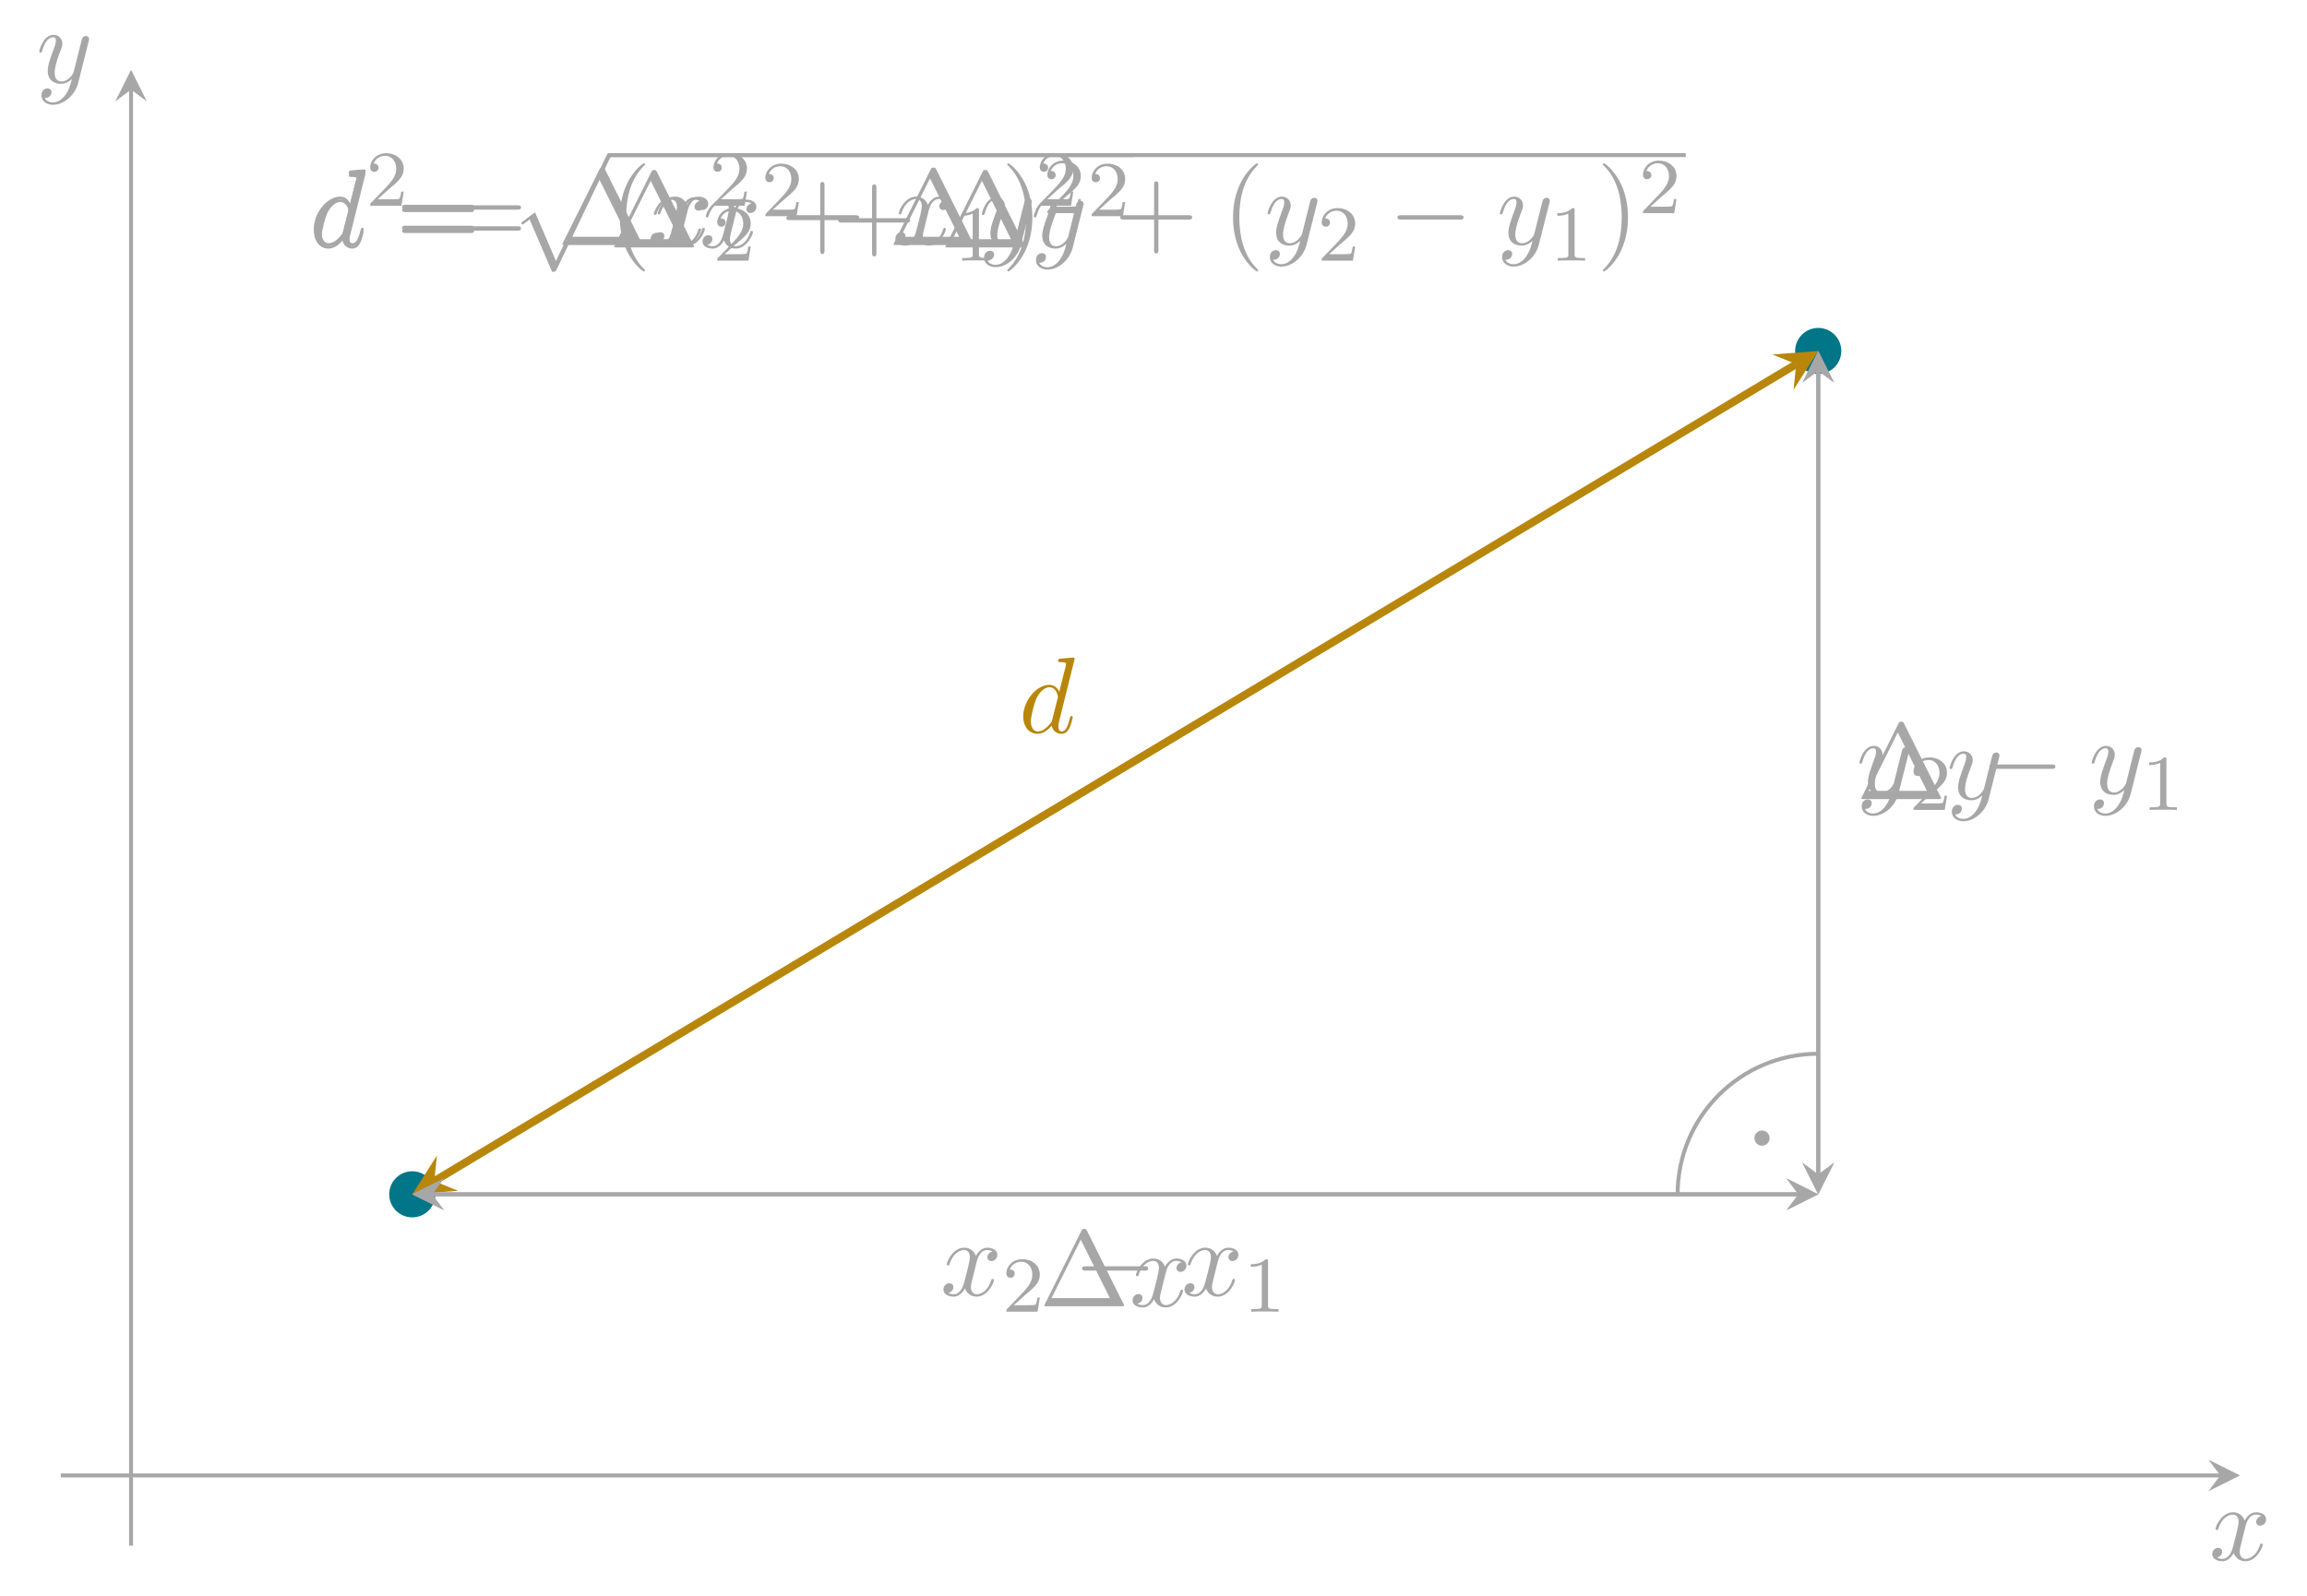 <?xml version='1.0' encoding='UTF-8'?>
<!-- This file was generated by dvisvgm 2.13.4 -->
<svg version='1.1' xmlns='http://www.w3.org/2000/svg' xmlns:xlink='http://www.w3.org/1999/xlink' width='232.563pt' height='160.945pt' viewBox='0 -160.945 232.563 160.945'>
<g id='page1'>
<g transform='matrix(1 0 0 -1 0 0)'>
<path d='M6.125 12.168H223.82' stroke='#a8a7a7' fill='none' stroke-width='.399'/>
<path d='M225.813 12.168L222.625 13.762L223.821 12.168L222.625 10.574' fill='#a8a7a7'/>
<path d='M226.334 6.929C226.4 7.213 226.65 8.216 227.414 8.216C227.469 8.216 227.73 8.216 227.959 8.074C227.654 8.02 227.436 7.747 227.436 7.485C227.436 7.311 227.556 7.104 227.85 7.104C228.09 7.104 228.439 7.3 228.439 7.736C228.439 8.304 227.795 8.456 227.425 8.456C226.792 8.456 226.411 7.878 226.28 7.627C226.007 8.347 225.418 8.456 225.102 8.456C223.968 8.456 223.346 7.049 223.346 6.777C223.346 6.668 223.455 6.668 223.477 6.668C223.564 6.668 223.597 6.689 223.619 6.788C223.99 7.944 224.709 8.216 225.08 8.216C225.287 8.216 225.669 8.118 225.669 7.485C225.669 7.148 225.484 6.417 225.08 4.89C224.906 4.214 224.524 3.756 224.044 3.756C223.979 3.756 223.728 3.756 223.499 3.898C223.772 3.952 224.011 4.181 224.011 4.487C224.011 4.781 223.772 4.868 223.608 4.868C223.281 4.868 223.008 4.585 223.008 4.236C223.008 3.734 223.554 3.516 224.033 3.516C224.753 3.516 225.146 4.279 225.178 4.345C225.309 3.941 225.702 3.516 226.356 3.516C227.479 3.516 228.101 4.923 228.101 5.195C228.101 5.304 228.003 5.304 227.97 5.304C227.872 5.304 227.85 5.261 227.828 5.184C227.469 4.018 226.727 3.756 226.378 3.756C225.953 3.756 225.778 4.105 225.778 4.476C225.778 4.716 225.844 4.955 225.964 5.435L226.334 6.929Z' fill='#a8a7a7'/>
<path d='M13.211 5.082V151.91' stroke='#a8a7a7' fill='none' stroke-width='.399' stroke-miterlimit='10'/>
<path d='M13.211 153.903L11.617 150.715L13.211 151.911L14.805 150.715' fill='#a8a7a7'/>
<path d='M8.936 156.768C8.979 156.921 8.979 156.942 8.979 157.019C8.979 157.215 8.827 157.313 8.663 157.313C8.554 157.313 8.38 157.248 8.282 157.084C8.26 157.03 8.173 156.691 8.129 156.495C8.053 156.212 7.976 155.917 7.911 155.623L7.42 153.66C7.376 153.496 6.908 152.733 6.188 152.733C5.632 152.733 5.512 153.213 5.512 153.616C5.512 154.118 5.697 154.794 6.068 155.754C6.242 156.201 6.286 156.321 6.286 156.539C6.286 157.03 5.937 157.433 5.392 157.433C4.356 157.433 3.952 155.852 3.952 155.754C3.952 155.645 4.061 155.645 4.083 155.645C4.192 155.645 4.203 155.666 4.258 155.841C4.552 156.866 4.988 157.193 5.359 157.193C5.446 157.193 5.632 157.193 5.632 156.844C5.632 156.571 5.523 156.288 5.446 156.081C5.01 154.925 4.814 154.303 4.814 153.791C4.814 152.82 5.501 152.493 6.144 152.493C6.569 152.493 6.94 152.678 7.246 152.984C7.104 152.417 6.973 151.882 6.537 151.304C6.253 150.934 5.839 150.617 5.337 150.617C5.184 150.617 4.694 150.65 4.509 151.076C4.683 151.076 4.825 151.076 4.977 151.206C5.086 151.304 5.195 151.446 5.195 151.653C5.195 151.991 4.901 152.035 4.792 152.035C4.541 152.035 4.181 151.861 4.181 151.326C4.181 150.781 4.661 150.377 5.337 150.377C6.46 150.377 7.584 151.37 7.889 152.602L8.936 156.768Z' fill='#a8a7a7'/>
<path d='M43.684 40.516C43.684 41.688 42.73 42.641 41.559 42.641C40.383 42.641 39.434 41.688 39.434 40.516C39.434 39.34 40.383 38.391 41.559 38.391C42.73 38.391 43.684 39.34 43.684 40.516Z' fill='#007688'/>
<path d='M43.684 40.516C43.684 41.688 42.73 42.641 41.559 42.641C40.383 42.641 39.434 41.688 39.434 40.516C39.434 39.34 40.383 38.391 41.559 38.391C42.73 38.391 43.684 39.34 43.684 40.516Z' stroke='#007688' fill='none' stroke-width='.399' stroke-miterlimit='10'/>
<path d='M185.418 125.555C185.418 126.73 184.465 127.68 183.293 127.68C182.117 127.68 181.164 126.73 181.164 125.555C181.164 124.383 182.117 123.43 183.293 123.43C184.465 123.43 185.418 124.383 185.418 125.555Z' fill='#007688'/>
<path d='M185.418 125.555C185.418 126.73 184.465 127.68 183.293 127.68C182.117 127.68 181.164 126.73 181.164 125.555C181.164 124.383 182.117 123.43 183.293 123.43C184.465 123.43 185.418 124.383 185.418 125.555Z' stroke='#007688' fill='none' stroke-width='.399' stroke-miterlimit='10'/>
<path d='M43.777 41.848L181.07 124.223' stroke='darkgoldenrod' fill='none' stroke-width='.797' stroke-miterlimit='10'/>
<path d='M41.559 40.516L46.176 40.871L43.777 41.848L44.047 44.426' fill='darkgoldenrod'/>
<path d='M183.293 125.555L178.672 125.2L181.071 124.223L180.805 121.645' fill='darkgoldenrod'/>
<path d='M108.338 94.517C108.338 94.528 108.338 94.637 108.196 94.637C108.033 94.637 106.997 94.539 106.811 94.517C106.724 94.506 106.659 94.452 106.659 94.31C106.659 94.179 106.757 94.179 106.92 94.179C107.444 94.179 107.466 94.103 107.466 93.994L107.433 93.776L106.778 91.191C106.582 91.595 106.266 91.889 105.775 91.889C104.499 91.889 103.147 90.286 103.147 88.694C103.147 87.669 103.747 86.949 104.598 86.949C104.816 86.949 105.361 86.993 106.015 87.767C106.103 87.309 106.484 86.949 107.008 86.949C107.389 86.949 107.64 87.2 107.814 87.549C108 87.942 108.142 88.607 108.142 88.628C108.142 88.737 108.043 88.737 108.011 88.737C107.902 88.737 107.891 88.694 107.858 88.541C107.673 87.832 107.477 87.189 107.029 87.189C106.735 87.189 106.702 87.472 106.702 87.691C106.702 87.952 106.724 88.029 106.768 88.214L108.338 94.517ZM106.07 88.367C106.015 88.171 106.015 88.149 105.852 87.963C105.372 87.363 104.925 87.189 104.619 87.189C104.074 87.189 103.921 87.789 103.921 88.214C103.921 88.759 104.27 90.101 104.521 90.602C104.859 91.246 105.35 91.649 105.786 91.649C106.495 91.649 106.648 90.755 106.648 90.69C106.648 90.624 106.626 90.559 106.615 90.504L106.07 88.367Z' fill='darkgoldenrod'/>
<path d='M43.551 40.516H181.301' stroke='#a8a7a7' fill='none' stroke-width='.399' stroke-miterlimit='10'/>
<path d='M41.559 40.516L44.746 38.922L43.551 40.516L44.746 42.109' fill='#a8a7a7'/>
<path d='M183.293 40.516L180.105 42.109L181.3 40.516L180.105 38.922' fill='#a8a7a7'/>
<path d='M109.581 36.837C109.505 36.978 109.483 37.033 109.298 37.033C109.112 37.033 109.09 36.978 109.014 36.837L105.328 29.443C105.274 29.345 105.274 29.323 105.274 29.312C105.274 29.225 105.339 29.225 105.514 29.225H113.082C113.256 29.225 113.322 29.225 113.322 29.312C113.322 29.323 113.322 29.345 113.267 29.443L109.581 36.837ZM108.949 35.943L111.882 30.054H106.004L108.949 35.943Z' fill='#a8a7a7'/>
<path d='M117.494 32.518C117.56 32.802 117.81 33.805 118.574 33.805C118.629 33.805 118.89 33.805 119.119 33.663C118.814 33.609 118.596 33.336 118.596 33.074C118.596 32.9 118.716 32.693 119.01 32.693C119.25 32.693 119.599 32.889 119.599 33.325C119.599 33.893 118.955 34.045 118.585 34.045C117.952 34.045 117.571 33.467 117.44 33.216C117.167 33.936 116.578 34.045 116.262 34.045C115.128 34.045 114.506 32.638 114.506 32.366C114.506 32.257 114.615 32.257 114.637 32.257C114.724 32.257 114.757 32.278 114.779 32.377C115.15 33.533 115.869 33.805 116.24 33.805C116.447 33.805 116.829 33.707 116.829 33.074C116.829 32.737 116.644 32.006 116.24 30.479C116.066 29.803 115.684 29.345 115.204 29.345C115.139 29.345 114.888 29.345 114.659 29.487C114.932 29.541 115.171 29.77 115.171 30.076C115.171 30.37 114.932 30.457 114.768 30.457C114.441 30.457 114.168 30.174 114.168 29.825C114.168 29.323 114.714 29.105 115.193 29.105C115.913 29.105 116.306 29.868 116.338 29.934C116.469 29.53 116.862 29.105 117.516 29.105C118.639 29.105 119.261 30.512 119.261 30.784C119.261 30.893 119.163 30.893 119.13 30.893C119.032 30.893 119.01 30.85 118.988 30.773C118.629 29.607 117.887 29.345 117.538 29.345C117.113 29.345 116.938 29.694 116.938 30.065C116.938 30.305 117.004 30.544 117.124 31.024L117.494 32.518Z' fill='#a8a7a7'/>
<path d='M43.551 40.516H181.301' stroke='#a8a7a7' fill='none' stroke-width='.399' stroke-miterlimit='10'/>
<path d='M41.559 40.516L44.746 38.922L43.551 40.516L44.746 42.109' fill='#a8a7a7'/>
<path d='M183.293 40.516L180.105 42.109L181.3 40.516L180.105 38.922' fill='#a8a7a7'/>
<path d='M98.432 33.609C98.498 33.893 98.748 34.896 99.512 34.896C99.567 34.896 99.828 34.896 100.057 34.754C99.752 34.7 99.534 34.427 99.534 34.165C99.534 33.991 99.654 33.784 99.948 33.784C100.188 33.784 100.537 33.98 100.537 34.416C100.537 34.984 99.893 35.136 99.523 35.136C98.89 35.136 98.509 34.558 98.378 34.307C98.105 35.027 97.516 35.136 97.2 35.136C96.066 35.136 95.444 33.729 95.444 33.457C95.444 33.348 95.553 33.348 95.575 33.348C95.662 33.348 95.695 33.369 95.717 33.468C96.088 34.624 96.807 34.896 97.178 34.896C97.385 34.896 97.767 34.798 97.767 34.165C97.767 33.828 97.582 33.097 97.178 31.57C97.004 30.894 96.622 30.436 96.142 30.436C96.077 30.436 95.826 30.436 95.597 30.578C95.87 30.632 96.109 30.861 96.109 31.167C96.109 31.461 95.87 31.548 95.706 31.548C95.379 31.548 95.106 31.265 95.106 30.916C95.106 30.414 95.652 30.196 96.131 30.196C96.851 30.196 97.244 30.959 97.276 31.025C97.407 30.621 97.8 30.196 98.454 30.196C99.577 30.196 100.199 31.603 100.199 31.875C100.199 31.984 100.101 31.984 100.068 31.984C99.97 31.984 99.948 31.941 99.926 31.864C99.567 30.698 98.825 30.436 98.476 30.436C98.051 30.436 97.876 30.785 97.876 31.156C97.876 31.396 97.942 31.635 98.062 32.115L98.432 33.609Z' fill='#a8a7a7'/>
<path d='M103.272 30.304C103.399 30.424 103.734 30.687 103.861 30.798C104.355 31.252 104.825 31.691 104.825 32.416C104.825 33.363 104.028 33.977 103.032 33.977C102.077 33.977 101.447 33.252 101.447 32.543C101.447 32.152 101.758 32.097 101.869 32.097C102.037 32.097 102.284 32.216 102.284 32.519C102.284 32.933 101.885 32.933 101.79 32.933C102.021 33.515 102.555 33.714 102.945 33.714C103.686 33.714 104.068 33.085 104.068 32.416C104.068 31.587 103.487 30.982 102.547 30.017L101.543 28.982C101.447 28.894 101.447 28.878 101.447 28.679H104.594L104.825 30.105H104.578C104.554 29.946 104.491 29.547 104.395 29.396C104.347 29.332 103.742 29.332 103.614 29.332H102.196L103.272 30.304Z' fill='#a8a7a7'/>
<path d='M115.368 32.824C115.553 32.824 115.749 32.824 115.749 33.042C115.749 33.26 115.553 33.26 115.368 33.26H109.468C109.283 33.26 109.086 33.26 109.086 33.042C109.086 32.824 109.283 32.824 109.468 32.824H115.368Z' fill='#a8a7a7'/>
<path d='M122.732 33.609C122.798 33.893 123.048 34.896 123.812 34.896C123.867 34.896 124.128 34.896 124.357 34.754C124.052 34.7 123.834 34.427 123.834 34.165C123.834 33.991 123.954 33.784 124.248 33.784C124.488 33.784 124.837 33.98 124.837 34.416C124.837 34.984 124.193 35.136 123.823 35.136C123.19 35.136 122.809 34.558 122.678 34.307C122.405 35.027 121.816 35.136 121.5 35.136C120.366 35.136 119.744 33.729 119.744 33.457C119.744 33.348 119.853 33.348 119.875 33.348C119.962 33.348 119.995 33.369 120.017 33.468C120.388 34.624 121.108 34.896 121.478 34.896C121.685 34.896 122.067 34.798 122.067 34.165C122.067 33.828 121.882 33.097 121.478 31.57C121.304 30.894 120.922 30.436 120.442 30.436C120.377 30.436 120.126 30.436 119.897 30.578C120.17 30.632 120.409 30.861 120.409 31.167C120.409 31.461 120.17 31.548 120.006 31.548C119.679 31.548 119.406 31.265 119.406 30.916C119.406 30.414 119.952 30.196 120.431 30.196C121.151 30.196 121.544 30.959 121.576 31.025C121.707 30.621 122.1 30.196 122.754 30.196C123.877 30.196 124.499 31.603 124.499 31.875C124.499 31.984 124.401 31.984 124.368 31.984C124.27 31.984 124.248 31.941 124.226 31.864C123.867 30.698 123.125 30.436 122.776 30.436C122.351 30.436 122.176 30.785 122.176 31.156C122.176 31.396 122.242 31.635 122.362 32.115L122.732 33.609Z' fill='#a8a7a7'/>
<path d='M127.827 33.754C127.827 33.969 127.811 33.977 127.596 33.977C127.269 33.658 126.847 33.467 126.09 33.467V33.204C126.305 33.204 126.735 33.204 127.197 33.419V29.332C127.197 29.037 127.173 28.942 126.417 28.942H126.137V28.679C126.464 28.703 127.149 28.703 127.508 28.703C127.867 28.703 128.559 28.703 128.886 28.679V28.942H128.607C127.851 28.942 127.827 29.037 127.827 29.332V33.754Z' fill='#a8a7a7'/>
<path d='M183.293 42.508V123.563' stroke='#a8a7a7' fill='none' stroke-width='.399' stroke-miterlimit='10'/>
<path d='M183.293 40.516L184.887 43.703L183.293 42.508L181.699 43.703' fill='#a8a7a7'/>
<path d='M183.293 125.555L181.699 122.367L183.293 123.563L184.887 122.367' fill='#a8a7a7'/>
<path d='M191.945 87.98C191.869 88.121 191.847 88.176 191.662 88.176C191.476 88.176 191.454 88.121 191.378 87.98L187.692 80.586C187.637 80.488 187.637 80.466 187.637 80.455C187.637 80.368 187.703 80.368 187.877 80.368H195.446C195.62 80.368 195.686 80.368 195.686 80.455C195.686 80.466 195.686 80.488 195.631 80.586L191.945 87.98ZM191.312 87.085L194.246 81.197H188.368L191.312 87.085Z' fill='#a8a7a7'/>
<path d='M201.516 84.523C201.559 84.675 201.559 84.697 201.559 84.774C201.559 84.97 201.407 85.068 201.243 85.068C201.134 85.068 200.96 85.003 200.862 84.839C200.84 84.785 200.753 84.446 200.709 84.25C200.633 83.967 200.556 83.672 200.491 83.378L200 81.415C199.956 81.251 199.488 80.488 198.768 80.488C198.212 80.488 198.092 80.968 198.092 81.371C198.092 81.873 198.277 82.549 198.648 83.509C198.822 83.956 198.866 84.076 198.866 84.294C198.866 84.785 198.517 85.188 197.972 85.188C196.936 85.188 196.532 83.607 196.532 83.509C196.532 83.4 196.641 83.4 196.663 83.4C196.772 83.4 196.783 83.421 196.838 83.596C197.132 84.621 197.568 84.948 197.939 84.948C198.026 84.948 198.212 84.948 198.212 84.599C198.212 84.326 198.103 84.043 198.026 83.836C197.59 82.68 197.394 82.058 197.394 81.546C197.394 80.575 198.081 80.248 198.724 80.248C199.149 80.248 199.52 80.433 199.826 80.739C199.684 80.172 199.553 79.637 199.117 79.059C198.833 78.689 198.419 78.372 197.917 78.372C197.764 78.372 197.274 78.405 197.088 78.83C197.263 78.83 197.405 78.83 197.557 78.961C197.666 79.059 197.775 79.201 197.775 79.408C197.775 79.746 197.481 79.79 197.372 79.79C197.121 79.79 196.761 79.615 196.761 79.081C196.761 78.536 197.241 78.132 197.917 78.132C199.04 78.132 200.163 79.125 200.469 80.357L201.516 84.523Z' fill='#a8a7a7'/>
<path d='M183.293 42.508V123.563' stroke='#a8a7a7' fill='none' stroke-width='.399' stroke-miterlimit='10'/>
<path d='M183.293 40.516L184.887 43.703L183.293 42.508L181.699 43.703' fill='#a8a7a7'/>
<path d='M183.293 125.555L181.699 122.367L183.293 123.563L184.887 122.367' fill='#a8a7a7'/>
<path d='M192.425 85.068C192.468 85.221 192.468 85.242 192.468 85.319C192.468 85.515 192.316 85.613 192.152 85.613C192.043 85.613 191.869 85.548 191.771 85.384C191.749 85.33 191.662 84.991 191.618 84.795C191.542 84.512 191.465 84.217 191.4 83.923L190.909 81.96C190.865 81.796 190.397 81.033 189.677 81.033C189.121 81.033 189.001 81.513 189.001 81.916C189.001 82.418 189.186 83.094 189.557 84.054C189.731 84.501 189.775 84.621 189.775 84.839C189.775 85.33 189.426 85.733 188.881 85.733C187.845 85.733 187.441 84.152 187.441 84.054C187.441 83.945 187.55 83.945 187.572 83.945C187.681 83.945 187.692 83.966 187.747 84.141C188.041 85.166 188.477 85.493 188.848 85.493C188.935 85.493 189.121 85.493 189.121 85.144C189.121 84.871 189.012 84.588 188.935 84.381C188.499 83.225 188.303 82.603 188.303 82.091C188.303 81.12 188.99 80.793 189.633 80.793C190.058 80.793 190.429 80.978 190.735 81.284C190.593 80.717 190.462 80.182 190.026 79.604C189.742 79.234 189.328 78.917 188.826 78.917C188.673 78.917 188.183 78.95 187.998 79.376C188.172 79.376 188.314 79.376 188.466 79.506C188.575 79.604 188.684 79.746 188.684 79.953C188.684 80.291 188.39 80.335 188.281 80.335C188.03 80.335 187.67 80.161 187.67 79.626C187.67 79.081 188.15 78.677 188.826 78.677C189.949 78.677 191.072 79.67 191.378 80.902L192.425 85.068Z' fill='#a8a7a7'/>
<path d='M194.721 80.902C194.848 81.022 195.183 81.285 195.31 81.396C195.804 81.85 196.274 82.289 196.274 83.014C196.274 83.961 195.477 84.575 194.481 84.575C193.526 84.575 192.896 83.85 192.896 83.141C192.896 82.75 193.207 82.695 193.318 82.695C193.486 82.695 193.733 82.814 193.733 83.117C193.733 83.531 193.334 83.531 193.239 83.531C193.47 84.113 194.004 84.312 194.394 84.312C195.135 84.312 195.517 83.683 195.517 83.014C195.517 82.185 194.936 81.58 193.996 80.615L192.992 79.58C192.896 79.492 192.896 79.476 192.896 79.277H196.043L196.274 80.703H196.027C196.003 80.544 195.94 80.145 195.844 79.994C195.796 79.93 195.191 79.93 195.063 79.93H193.645L194.721 80.902Z' fill='#a8a7a7'/>
<path d='M206.817 83.421C207.002 83.421 207.198 83.421 207.198 83.639C207.198 83.857 207.002 83.857 206.817 83.857H200.917C200.732 83.857 200.535 83.857 200.535 83.639C200.535 83.421 200.732 83.421 200.917 83.421H206.817Z' fill='#a8a7a7'/>
<path d='M215.839 85.068C215.882 85.221 215.882 85.242 215.882 85.319C215.882 85.515 215.73 85.613 215.566 85.613C215.457 85.613 215.283 85.548 215.185 85.384C215.163 85.33 215.076 84.991 215.032 84.795C214.956 84.512 214.879 84.217 214.814 83.923L214.323 81.96C214.279 81.796 213.811 81.033 213.091 81.033C212.535 81.033 212.415 81.513 212.415 81.916C212.415 82.418 212.6 83.094 212.971 84.054C213.145 84.501 213.189 84.621 213.189 84.839C213.189 85.33 212.84 85.733 212.295 85.733C211.259 85.733 210.855 84.152 210.855 84.054C210.855 83.945 210.964 83.945 210.986 83.945C211.095 83.945 211.106 83.966 211.161 84.141C211.455 85.166 211.891 85.493 212.262 85.493C212.349 85.493 212.535 85.493 212.535 85.144C212.535 84.871 212.426 84.588 212.349 84.381C211.913 83.225 211.717 82.603 211.717 82.091C211.717 81.12 212.404 80.793 213.047 80.793C213.472 80.793 213.843 80.978 214.149 81.284C214.007 80.717 213.876 80.182 213.44 79.604C213.156 79.234 212.742 78.917 212.24 78.917C212.087 78.917 211.597 78.95 211.412 79.376C211.586 79.376 211.728 79.376 211.88 79.506C211.989 79.604 212.098 79.746 212.098 79.953C212.098 80.291 211.804 80.335 211.695 80.335C211.444 80.335 211.084 80.161 211.084 79.626C211.084 79.081 211.564 78.677 212.24 78.677C213.363 78.677 214.487 79.67 214.792 80.902L215.839 85.068Z' fill='#a8a7a7'/>
<path d='M218.39 84.352C218.39 84.567 218.374 84.575 218.159 84.575C217.832 84.256 217.41 84.065 216.653 84.065V83.802C216.868 83.802 217.298 83.802 217.76 84.017V79.93C217.76 79.635 217.736 79.54 216.98 79.54H216.7V79.277C217.027 79.301 217.712 79.301 218.071 79.301C218.43 79.301 219.122 79.301 219.449 79.277V79.54H219.17C218.414 79.54 218.39 79.635 218.39 79.93V84.352Z' fill='#a8a7a7'/>
<path d='M169.117 40.516C169.117 48.344 175.465 54.688 183.293 54.688' stroke='#a8a7a7' fill='none' stroke-width='.399' stroke-miterlimit='10'/>
<path d='M178.191 46.184C178.191 46.496 177.938 46.75 177.621 46.75C177.309 46.75 177.055 46.496 177.055 46.184S177.309 45.617 177.621 45.617C177.938 45.617 178.191 45.871 178.191 46.184Z' fill='#a8a7a7'/>
<path d='M178.191 46.184C178.191 46.496 177.938 46.75 177.621 46.75C177.309 46.75 177.055 46.496 177.055 46.184S177.309 45.617 177.621 45.617C177.938 45.617 178.191 45.871 178.191 46.184Z' stroke='#a8a7a7' fill='none' stroke-width='.399' stroke-miterlimit='10'/>
<path d='M36.847 143.688C36.847 143.699 36.847 143.808 36.705 143.808C36.542 143.808 35.506 143.71 35.32 143.688C35.233 143.677 35.167 143.623 35.167 143.481C35.167 143.35 35.266 143.35 35.429 143.35C35.953 143.35 35.975 143.274 35.975 143.165L35.942 142.947L35.287 140.362C35.091 140.766 34.775 141.06 34.284 141.06C33.008 141.06 31.656 139.457 31.656 137.865C31.656 136.84 32.256 136.12 33.107 136.12C33.325 136.12 33.87 136.164 34.524 136.938C34.612 136.48 34.993 136.12 35.517 136.12C35.898 136.12 36.149 136.371 36.323 136.72C36.509 137.112 36.651 137.777 36.651 137.799C36.651 137.908 36.552 137.908 36.52 137.908C36.411 137.908 36.4 137.865 36.367 137.712C36.182 137.003 35.986 136.36 35.538 136.36C35.244 136.36 35.211 136.643 35.211 136.862C35.211 137.123 35.233 137.2 35.277 137.385L36.847 143.688ZM34.579 137.538C34.524 137.342 34.524 137.32 34.361 137.134C33.881 136.534 33.434 136.36 33.128 136.36C32.583 136.36 32.43 136.96 32.43 137.385C32.43 137.93 32.779 139.272 33.03 139.773C33.368 140.417 33.859 140.82 34.295 140.82C35.004 140.82 35.157 139.926 35.157 139.861C35.157 139.795 35.135 139.73 35.124 139.675L34.579 137.538Z' fill='#a8a7a7'/>
<path d='M39.145 141.824C39.272 141.944 39.607 142.207 39.734 142.318C40.228 142.772 40.698 143.211 40.698 143.936C40.698 144.883 39.901 145.497 38.906 145.497C37.95 145.497 37.32 144.772 37.32 144.063C37.32 143.672 37.631 143.617 37.742 143.617C37.91 143.617 38.157 143.736 38.157 144.039C38.157 144.453 37.758 144.453 37.663 144.453C37.894 145.035 38.428 145.234 38.818 145.234C39.559 145.234 39.941 144.605 39.941 143.936C39.941 143.107 39.36 142.501 38.42 141.537L37.416 140.502C37.32 140.414 37.32 140.398 37.32 140.199H40.467L40.698 141.625H40.451C40.427 141.466 40.364 141.067 40.268 140.916C40.22 140.852 39.615 140.852 39.487 140.852H38.069L39.145 141.824Z' fill='#a8a7a7'/>
<path d='M52.152 139.806C52.315 139.806 52.523 139.806 52.523 140.024C52.523 140.242 52.315 140.242 52.163 140.242H45.631C45.478 140.242 45.271 140.242 45.271 140.024C45.271 139.806 45.478 139.806 45.642 139.806H52.152ZM52.163 137.69C52.315 137.69 52.523 137.69 52.523 137.908C52.523 138.127 52.315 138.127 52.152 138.127H45.642C45.478 138.127 45.271 138.127 45.271 137.908C45.271 137.69 45.478 137.69 45.631 137.69H52.163Z' fill='#a8a7a7'/>
<path d='M60.997 143.852C60.921 143.993 60.899 144.048 60.714 144.048S60.507 143.993 60.43 143.852L56.744 136.458C56.69 136.36 56.69 136.338 56.69 136.327C56.69 136.24 56.755 136.24 56.93 136.24H64.498C64.672 136.24 64.738 136.24 64.738 136.327C64.738 136.338 64.738 136.36 64.683 136.458L60.997 143.852ZM60.365 142.957L63.298 137.069H57.42L60.365 142.957Z' fill='#a8a7a7'/>
<path d='M68.908 139.533C68.974 139.817 69.224 140.82 69.988 140.82C70.043 140.82 70.304 140.82 70.533 140.678C70.228 140.624 70.01 140.351 70.01 140.089C70.01 139.915 70.13 139.708 70.424 139.708C70.664 139.708 71.013 139.904 71.013 140.34C71.013 140.907 70.369 141.06 69.999 141.06C69.366 141.06 68.985 140.482 68.854 140.231C68.581 140.951 67.992 141.06 67.676 141.06C66.542 141.06 65.92 139.653 65.92 139.381C65.92 139.272 66.029 139.272 66.051 139.272C66.138 139.272 66.171 139.293 66.193 139.392C66.564 140.547 67.283 140.82 67.654 140.82C67.861 140.82 68.243 140.722 68.243 140.089C68.243 139.752 68.058 139.021 67.654 137.494C67.48 136.818 67.098 136.36 66.618 136.36C66.553 136.36 66.302 136.36 66.073 136.502C66.346 136.556 66.585 136.785 66.585 137.091C66.585 137.385 66.346 137.472 66.182 137.472C65.855 137.472 65.582 137.189 65.582 136.84C65.582 136.338 66.128 136.12 66.607 136.12C67.327 136.12 67.72 136.883 67.752 136.949C67.883 136.545 68.276 136.12 68.93 136.12C70.053 136.12 70.675 137.527 70.675 137.799C70.675 137.908 70.577 137.908 70.544 137.908C70.446 137.908 70.424 137.865 70.402 137.788C70.043 136.622 69.301 136.36 68.952 136.36C68.527 136.36 68.352 136.709 68.352 137.08C68.352 137.32 68.418 137.559 68.538 138.039L68.908 139.533Z' fill='#a8a7a7'/>
<path d='M73.748 141.824C73.875 141.944 74.21 142.207 74.337 142.318C74.831 142.772 75.301 143.211 75.301 143.936C75.301 144.883 74.504 145.497 73.508 145.497C72.553 145.497 71.923 144.772 71.923 144.063C71.923 143.672 72.234 143.617 72.345 143.617C72.513 143.617 72.76 143.736 72.76 144.039C72.76 144.453 72.361 144.453 72.266 144.453C72.497 145.035 73.031 145.234 73.421 145.234C74.162 145.234 74.544 144.605 74.544 143.936C74.544 143.107 73.963 142.501 73.023 141.537L72.019 140.502C71.923 140.414 71.923 140.398 71.923 140.199H75.07L75.301 141.625H75.054C75.03 141.466 74.967 141.067 74.871 140.916C74.823 140.852 74.218 140.852 74.09 140.852H72.672L73.748 141.824Z' fill='#a8a7a7'/>
<path d='M83.118 138.748H86.161C86.313 138.748 86.52 138.748 86.52 138.966C86.52 139.184 86.313 139.184 86.161 139.184H83.118V142.238C83.118 142.39 83.118 142.598 82.9 142.598C82.682 142.598 82.682 142.39 82.682 142.238V139.184H79.629C79.476 139.184 79.269 139.184 79.269 138.966C79.269 138.748 79.476 138.748 79.629 138.748H82.682V135.695C82.682 135.542 82.682 135.335 82.9 135.335C83.118 135.335 83.118 135.542 83.118 135.695V138.748Z' fill='#a8a7a7'/>
<path d='M94.384 143.852C94.308 143.993 94.286 144.048 94.101 144.048S93.894 143.993 93.817 143.852L90.131 136.458C90.077 136.36 90.077 136.338 90.077 136.327C90.077 136.24 90.142 136.24 90.317 136.24H97.885C98.059 136.24 98.125 136.24 98.125 136.327C98.125 136.338 98.125 136.36 98.07 136.458L94.384 143.852ZM93.752 142.957L96.685 137.069H90.807L93.752 142.957Z' fill='#a8a7a7'/>
<path d='M103.958 140.395C104.001 140.547 104.001 140.569 104.001 140.646C104.001 140.842 103.849 140.94 103.685 140.94C103.576 140.94 103.402 140.875 103.304 140.711C103.282 140.657 103.195 140.318 103.151 140.122C103.075 139.839 102.998 139.544 102.933 139.25L102.442 137.287C102.398 137.123 101.93 136.36 101.21 136.36C100.654 136.36 100.534 136.84 100.534 137.243C100.534 137.745 100.719 138.421 101.09 139.381C101.264 139.828 101.308 139.948 101.308 140.166C101.308 140.657 100.959 141.06 100.414 141.06C99.378 141.06 98.974 139.479 98.974 139.381C98.974 139.272 99.083 139.272 99.105 139.272C99.214 139.272 99.225 139.293 99.28 139.468C99.574 140.493 100.01 140.82 100.381 140.82C100.468 140.82 100.654 140.82 100.654 140.471C100.654 140.198 100.545 139.915 100.468 139.708C100.032 138.552 99.836 137.93 99.836 137.418C99.836 136.447 100.523 136.12 101.166 136.12C101.591 136.12 101.962 136.305 102.268 136.611C102.126 136.044 101.995 135.509 101.559 134.931C101.275 134.561 100.861 134.244 100.359 134.244C100.206 134.244 99.716 134.277 99.53 134.702C99.705 134.702 99.847 134.702 99.999 134.833C100.108 134.931 100.217 135.073 100.217 135.28C100.217 135.618 99.923 135.662 99.814 135.662C99.563 135.662 99.203 135.487 99.203 134.953C99.203 134.408 99.683 134.004 100.359 134.004C101.482 134.004 102.605 134.997 102.911 136.229L103.958 140.395Z' fill='#a8a7a7'/>
<path d='M106.644 141.824C106.771 141.944 107.106 142.207 107.233 142.318C107.727 142.772 108.197 143.211 108.197 143.936C108.197 144.883 107.4 145.497 106.405 145.497C105.449 145.497 104.819 144.772 104.819 144.063C104.819 143.672 105.13 143.617 105.241 143.617C105.409 143.617 105.656 143.736 105.656 144.039C105.656 144.453 105.257 144.453 105.162 144.453C105.393 145.035 105.927 145.234 106.317 145.234C107.058 145.234 107.44 144.605 107.44 143.936C107.44 143.107 106.859 142.501 105.919 141.537L104.915 140.502C104.819 140.414 104.819 140.398 104.819 140.199H107.966L108.197 141.625H107.95C107.926 141.466 107.863 141.067 107.767 140.916C107.719 140.852 107.114 140.852 106.986 140.852H105.568L106.644 141.824Z' fill='#a8a7a7'/>
<path d='M36.847 143.444C36.847 143.455 36.847 143.564 36.705 143.564C36.542 143.564 35.506 143.466 35.32 143.444C35.233 143.433 35.167 143.379 35.167 143.237C35.167 143.106 35.266 143.106 35.429 143.106C35.953 143.106 35.975 143.03 35.975 142.921L35.942 142.703L35.287 140.118C35.091 140.522 34.775 140.816 34.284 140.816C33.008 140.816 31.656 139.213 31.656 137.621C31.656 136.596 32.256 135.876 33.107 135.876C33.325 135.876 33.87 135.92 34.524 136.694C34.612 136.236 34.993 135.876 35.517 135.876C35.898 135.876 36.149 136.127 36.323 136.476C36.509 136.869 36.651 137.534 36.651 137.555C36.651 137.664 36.552 137.664 36.52 137.664C36.411 137.664 36.4 137.621 36.367 137.468C36.182 136.759 35.986 136.116 35.538 136.116C35.244 136.116 35.211 136.399 35.211 136.618C35.211 136.879 35.233 136.956 35.277 137.141L36.847 143.444ZM34.579 137.294C34.524 137.098 34.524 137.076 34.361 136.89C33.881 136.29 33.434 136.116 33.128 136.116C32.583 136.116 32.43 136.716 32.43 137.141C32.43 137.686 32.779 139.028 33.03 139.529C33.368 140.173 33.859 140.576 34.295 140.576C35.004 140.576 35.157 139.682 35.157 139.617C35.157 139.551 35.135 139.486 35.124 139.431L34.579 137.294Z' fill='#a8a7a7'/>
<path d='M47.42 139.562C47.583 139.562 47.791 139.562 47.791 139.78C47.791 139.998 47.583 139.998 47.431 139.998H40.899C40.746 139.998 40.539 139.998 40.539 139.78C40.539 139.562 40.746 139.562 40.91 139.562H47.42ZM47.431 137.446C47.583 137.446 47.791 137.446 47.791 137.664C47.791 137.883 47.583 137.883 47.42 137.883H40.91C40.746 137.883 40.539 137.883 40.539 137.664C40.539 137.446 40.746 137.446 40.899 137.446H47.431Z' fill='#a8a7a7'/>
<path d='M55.665 133.555C55.974 133.555 55.984 133.565 56.084 133.754L61.531 145.127C61.601 145.256 61.601 145.276 61.601 145.306C61.601 145.416 61.521 145.505 61.401 145.505C61.272 145.505 61.232 145.416 61.182 145.306L56.044 134.591L53.923 139.53L52.538 138.465L52.688 138.305L53.395 138.843L55.665 133.555Z' fill='#a8a7a7'/>
<path d='M61.406 145.305H114.359' stroke='#a8a7a7' fill='none' stroke-width='.398' stroke-miterlimit='10'/>
<path d='M66.226 143.608C66.15 143.749 66.128 143.804 65.943 143.804C65.757 143.804 65.735 143.749 65.659 143.608L61.973 136.214C61.919 136.116 61.919 136.094 61.919 136.083C61.919 135.996 61.984 135.996 62.159 135.996H69.727C69.901 135.996 69.967 135.996 69.967 136.083C69.967 136.094 69.967 136.116 69.912 136.214L66.226 143.608ZM65.594 142.714L68.527 136.825H62.649L65.594 142.714Z' fill='#a8a7a7'/>
<path d='M74.139 139.289C74.205 139.573 74.455 140.576 75.219 140.576C75.274 140.576 75.535 140.576 75.764 140.434C75.459 140.38 75.241 140.107 75.241 139.845C75.241 139.671 75.361 139.464 75.655 139.464C75.895 139.464 76.244 139.66 76.244 140.096C76.244 140.663 75.6 140.816 75.23 140.816C74.597 140.816 74.216 140.238 74.085 139.987C73.812 140.707 73.223 140.816 72.907 140.816C71.773 140.816 71.151 139.409 71.151 139.137C71.151 139.028 71.26 139.028 71.282 139.028C71.369 139.028 71.402 139.049 71.424 139.148C71.795 140.304 72.514 140.576 72.885 140.576C73.092 140.576 73.474 140.478 73.474 139.845C73.474 139.508 73.289 138.777 72.885 137.25C72.711 136.574 72.329 136.116 71.849 136.116C71.784 136.116 71.533 136.116 71.304 136.258C71.577 136.312 71.816 136.541 71.816 136.847C71.816 137.141 71.577 137.228 71.413 137.228C71.086 137.228 70.813 136.945 70.813 136.596C70.813 136.094 71.359 135.876 71.838 135.876C72.558 135.876 72.951 136.639 72.983 136.705C73.114 136.301 73.507 135.876 74.161 135.876C75.284 135.876 75.906 137.283 75.906 137.555C75.906 137.664 75.808 137.664 75.775 137.664C75.677 137.664 75.655 137.621 75.633 137.544C75.274 136.378 74.532 136.116 74.183 136.116C73.758 136.116 73.583 136.465 73.583 136.836C73.583 137.076 73.649 137.315 73.769 137.795L74.139 139.289Z' fill='#a8a7a7'/>
<path d='M78.978 140.773C79.105 140.893 79.44 141.156 79.567 141.267C80.061 141.721 80.531 142.16 80.531 142.885C80.531 143.832 79.734 144.446 78.738 144.446C77.783 144.446 77.153 143.721 77.153 143.012C77.153 142.621 77.464 142.566 77.575 142.566C77.743 142.566 77.99 142.685 77.99 142.988C77.99 143.402 77.591 143.402 77.496 143.402C77.727 143.984 78.261 144.183 78.651 144.183C79.392 144.183 79.774 143.554 79.774 142.885C79.774 142.056 79.193 141.451 78.253 140.486L77.249 139.451C77.153 139.363 77.153 139.347 77.153 139.148H80.3L80.531 140.574H80.284C80.26 140.415 80.197 140.016 80.101 139.865C80.053 139.801 79.448 139.801 79.32 139.801H77.902L78.978 140.773Z' fill='#a8a7a7'/>
<path d='M88.348 138.504H91.391C91.543 138.504 91.75 138.504 91.75 138.722C91.75 138.94 91.543 138.94 91.391 138.94H88.348V141.994C88.348 142.146 88.348 142.354 88.13 142.354C87.912 142.354 87.912 142.146 87.912 141.994V138.94H84.859C84.706 138.94 84.499 138.94 84.499 138.722C84.499 138.504 84.706 138.504 84.859 138.504H87.912V135.451C87.912 135.298 87.912 135.091 88.13 135.091C88.348 135.091 88.348 135.298 88.348 135.451V138.504Z' fill='#a8a7a7'/>
<path d='M99.614 143.608C99.538 143.749 99.516 143.804 99.331 143.804S99.124 143.749 99.047 143.608L95.361 136.214C95.307 136.116 95.307 136.094 95.307 136.083C95.307 135.996 95.372 135.996 95.547 135.996H103.115C103.289 135.996 103.355 135.996 103.355 136.083C103.355 136.094 103.355 136.116 103.3 136.214L99.614 143.608ZM98.982 142.714L101.915 136.825H96.037L98.982 142.714Z' fill='#a8a7a7'/>
<path d='M109.188 140.151C109.231 140.304 109.231 140.325 109.231 140.402C109.231 140.598 109.079 140.696 108.915 140.696C108.806 140.696 108.632 140.631 108.534 140.467C108.512 140.413 108.425 140.074 108.381 139.878C108.305 139.595 108.228 139.3 108.163 139.006L107.672 137.043C107.628 136.879 107.16 136.116 106.44 136.116C105.884 136.116 105.764 136.596 105.764 136.999C105.764 137.501 105.949 138.177 106.32 139.137C106.494 139.584 106.538 139.704 106.538 139.922C106.538 140.413 106.189 140.816 105.644 140.816C104.608 140.816 104.204 139.235 104.204 139.137C104.204 139.028 104.313 139.028 104.335 139.028C104.444 139.028 104.455 139.049 104.51 139.224C104.804 140.249 105.24 140.576 105.611 140.576C105.698 140.576 105.884 140.576 105.884 140.227C105.884 139.954 105.775 139.671 105.698 139.464C105.262 138.308 105.066 137.686 105.066 137.174C105.066 136.203 105.753 135.876 106.396 135.876C106.821 135.876 107.192 136.061 107.498 136.367C107.356 135.8 107.225 135.265 106.789 134.687C106.505 134.317 106.091 134 105.589 134C105.436 134 104.946 134.033 104.76 134.458C104.935 134.458 105.077 134.458 105.229 134.589C105.338 134.687 105.447 134.829 105.447 135.036C105.447 135.374 105.153 135.418 105.044 135.418C104.793 135.418 104.433 135.244 104.433 134.709C104.433 134.164 104.913 133.76 105.589 133.76C106.712 133.76 107.835 134.753 108.141 135.985L109.188 140.151Z' fill='#a8a7a7'/>
<path d='M111.875 140.773C112.002 140.893 112.337 141.156 112.464 141.267C112.958 141.721 113.428 142.16 113.428 142.885C113.428 143.832 112.631 144.446 111.636 144.446C110.68 144.446 110.05 143.721 110.05 143.012C110.05 142.621 110.361 142.566 110.472 142.566C110.64 142.566 110.887 142.685 110.887 142.988C110.887 143.402 110.488 143.402 110.393 143.402C110.624 143.984 111.158 144.183 111.548 144.183C112.289 144.183 112.671 143.554 112.671 142.885C112.671 142.056 112.09 141.451 111.15 140.486L110.146 139.451C110.05 139.363 110.05 139.347 110.05 139.148H113.197L113.428 140.574H113.181C113.157 140.415 113.094 140.016 112.998 139.865C112.95 139.801 112.345 139.801 112.217 139.801H110.799L111.875 140.773Z' fill='#a8a7a7'/>
<path d='M36.847 143.747C36.847 143.758 36.847 143.867 36.705 143.867C36.542 143.867 35.506 143.769 35.32 143.747C35.233 143.736 35.167 143.682 35.167 143.54C35.167 143.409 35.266 143.409 35.429 143.409C35.953 143.409 35.975 143.333 35.975 143.224L35.942 143.006L35.287 140.421C35.091 140.825 34.775 141.119 34.284 141.119C33.008 141.119 31.656 139.516 31.656 137.924C31.656 136.899 32.256 136.179 33.107 136.179C33.325 136.179 33.87 136.223 34.524 136.997C34.612 136.539 34.993 136.179 35.517 136.179C35.898 136.179 36.149 136.43 36.323 136.779C36.509 137.172 36.651 137.837 36.651 137.858C36.651 137.967 36.552 137.967 36.52 137.967C36.411 137.967 36.4 137.924 36.367 137.771C36.182 137.062 35.986 136.419 35.538 136.419C35.244 136.419 35.211 136.702 35.211 136.921C35.211 137.182 35.233 137.259 35.277 137.444L36.847 143.747ZM34.579 137.597C34.524 137.401 34.524 137.379 34.361 137.193C33.881 136.593 33.434 136.419 33.128 136.419C32.583 136.419 32.43 137.019 32.43 137.444C32.43 137.989 32.779 139.331 33.03 139.832C33.368 140.476 33.859 140.879 34.295 140.879C35.004 140.879 35.157 139.985 35.157 139.92C35.157 139.854 35.135 139.789 35.124 139.734L34.579 137.597Z' fill='#a8a7a7'/>
<path d='M47.42 139.865C47.583 139.865 47.791 139.865 47.791 140.083C47.791 140.301 47.583 140.301 47.431 140.301H40.899C40.746 140.301 40.539 140.301 40.539 140.083C40.539 139.865 40.746 139.865 40.91 139.865H47.42ZM47.431 137.749C47.583 137.749 47.791 137.749 47.791 137.967C47.791 138.186 47.583 138.186 47.42 138.186H40.91C40.746 138.186 40.539 138.186 40.539 137.967C40.539 137.749 40.746 137.749 40.899 137.749H47.431Z' fill='#a8a7a7'/>
<path d='M55.665 133.555C55.974 133.555 55.984 133.565 56.084 133.754L61.531 145.127C61.601 145.256 61.601 145.276 61.601 145.306C61.601 145.416 61.521 145.505 61.401 145.505C61.272 145.505 61.232 145.416 61.182 145.306L56.044 134.591L53.923 139.53L52.538 138.465L52.688 138.305L53.395 138.843L55.665 133.555Z' fill='#a8a7a7'/>
<path d='M61.406 145.305H169.938' stroke='#a8a7a7' fill='none' stroke-width='.398' stroke-miterlimit='10'/>
<path d='M65.016 133.682C65.016 133.715 65.016 133.736 64.83 133.922C63.467 135.296 63.118 137.357 63.118 139.025C63.118 140.923 63.533 142.82 64.874 144.183C65.016 144.314 65.016 144.336 65.016 144.369C65.016 144.445 64.972 144.478 64.907 144.478C64.798 144.478 63.816 143.736 63.173 142.351C62.616 141.152 62.486 139.941 62.486 139.025C62.486 138.175 62.606 136.855 63.205 135.623C63.86 134.282 64.798 133.573 64.907 133.573C64.972 133.573 65.016 133.606 65.016 133.682Z' fill='#a8a7a7'/>
<path d='M69.29 139.592C69.356 139.876 69.606 140.879 70.37 140.879C70.425 140.879 70.686 140.879 70.915 140.737C70.61 140.683 70.392 140.41 70.392 140.148C70.392 139.974 70.512 139.767 70.806 139.767C71.046 139.767 71.395 139.963 71.395 140.399C71.395 140.967 70.751 141.119 70.381 141.119C69.748 141.119 69.367 140.541 69.236 140.29C68.963 141.01 68.374 141.119 68.058 141.119C66.924 141.119 66.302 139.712 66.302 139.44C66.302 139.331 66.411 139.331 66.433 139.331C66.521 139.331 66.553 139.352 66.575 139.451C66.946 140.607 67.666 140.879 68.036 140.879C68.243 140.879 68.625 140.781 68.625 140.148C68.625 139.811 68.44 139.08 68.036 137.553C67.862 136.877 67.48 136.419 67 136.419C66.935 136.419 66.684 136.419 66.455 136.561C66.728 136.615 66.967 136.844 66.967 137.15C66.967 137.444 66.728 137.531 66.564 137.531C66.237 137.531 65.964 137.248 65.964 136.899C65.964 136.397 66.51 136.179 66.989 136.179C67.709 136.179 68.102 136.942 68.134 137.008C68.265 136.604 68.658 136.179 69.312 136.179C70.435 136.179 71.057 137.586 71.057 137.858C71.057 137.967 70.959 137.967 70.926 137.967C70.828 137.967 70.806 137.924 70.784 137.847C70.425 136.681 69.683 136.419 69.334 136.419C68.909 136.419 68.734 136.768 68.734 137.139C68.734 137.379 68.8 137.618 68.92 138.098L69.29 139.592Z' fill='#a8a7a7'/>
<path d='M74.13 136.288C74.257 136.408 74.592 136.671 74.719 136.782C75.213 137.236 75.683 137.675 75.683 138.4C75.683 139.347 74.886 139.961 73.891 139.961C72.935 139.961 72.305 139.236 72.305 138.527C72.305 138.136 72.616 138.081 72.727 138.081C72.895 138.081 73.142 138.2 73.142 138.503C73.142 138.917 72.743 138.917 72.648 138.917C72.879 139.499 73.413 139.698 73.803 139.698C74.544 139.698 74.926 139.069 74.926 138.4C74.926 137.571 74.345 136.966 73.405 136.001L72.401 134.966C72.305 134.878 72.305 134.862 72.305 134.663H75.452L75.683 136.089H75.436C75.412 135.93 75.349 135.531 75.253 135.38C75.205 135.316 74.6 135.316 74.472 135.316H73.054L74.13 136.288Z' fill='#a8a7a7'/>
<path d='M86.226 138.807C86.411 138.807 86.607 138.807 86.607 139.025C86.607 139.243 86.411 139.243 86.226 139.243H80.326C80.141 139.243 79.944 139.243 79.944 139.025C79.944 138.807 80.141 138.807 80.326 138.807H86.226Z' fill='#a8a7a7'/>
<path d='M93.59 139.592C93.656 139.876 93.906 140.879 94.67 140.879C94.725 140.879 94.986 140.879 95.215 140.737C94.91 140.683 94.692 140.41 94.692 140.148C94.692 139.974 94.812 139.767 95.106 139.767C95.346 139.767 95.695 139.963 95.695 140.399C95.695 140.967 95.051 141.119 94.681 141.119C94.048 141.119 93.667 140.541 93.536 140.29C93.263 141.01 92.674 141.119 92.358 141.119C91.224 141.119 90.602 139.712 90.602 139.44C90.602 139.331 90.711 139.331 90.733 139.331C90.821 139.331 90.853 139.352 90.875 139.451C91.246 140.607 91.966 140.879 92.336 140.879C92.543 140.879 92.925 140.781 92.925 140.148C92.925 139.811 92.74 139.08 92.336 137.553C92.162 136.877 91.78 136.419 91.3 136.419C91.235 136.419 90.984 136.419 90.755 136.561C91.028 136.615 91.267 136.844 91.267 137.15C91.267 137.444 91.028 137.531 90.864 137.531C90.537 137.531 90.264 137.248 90.264 136.899C90.264 136.397 90.81 136.179 91.289 136.179C92.009 136.179 92.402 136.942 92.434 137.008C92.565 136.604 92.958 136.179 93.612 136.179C94.735 136.179 95.357 137.586 95.357 137.858C95.357 137.967 95.259 137.967 95.226 137.967C95.128 137.967 95.106 137.924 95.084 137.847C94.725 136.681 93.983 136.419 93.634 136.419C93.209 136.419 93.034 136.768 93.034 137.139C93.034 137.379 93.1 137.618 93.22 138.098L93.59 139.592Z' fill='#a8a7a7'/>
<path d='M98.685 139.738C98.685 139.953 98.669 139.961 98.454 139.961C98.127 139.642 97.705 139.451 96.948 139.451V139.188C97.163 139.188 97.593 139.188 98.055 139.403V135.316C98.055 135.021 98.031 134.926 97.275 134.926H96.996V134.663C97.322 134.687 98.007 134.687 98.366 134.687C98.725 134.687 99.417 134.687 99.744 134.663V134.926H99.465C98.709 134.926 98.685 135.021 98.685 135.316V139.738Z' fill='#a8a7a7'/>
<path d='M104.068 139.025C104.068 139.876 103.948 141.195 103.348 142.428C102.693 143.769 101.756 144.478 101.647 144.478C101.581 144.478 101.538 144.434 101.538 144.369C101.538 144.336 101.538 144.314 101.745 144.118C102.813 143.038 103.435 141.304 103.435 139.025C103.435 137.161 103.032 135.241 101.679 133.867C101.538 133.736 101.538 133.715 101.538 133.682C101.538 133.617 101.581 133.573 101.647 133.573C101.756 133.573 102.737 134.314 103.381 135.699C103.937 136.899 104.068 138.109 104.068 139.025Z' fill='#a8a7a7'/>
<path d='M107.405 141.076C107.532 141.196 107.867 141.458 107.994 141.57C108.488 142.024 108.958 142.463 108.958 143.188C108.958 144.135 108.161 144.749 107.165 144.749C106.21 144.749 105.58 144.024 105.58 143.315C105.58 142.924 105.891 142.869 106.002 142.869C106.17 142.869 106.417 142.988 106.417 143.291C106.417 143.705 106.018 143.705 105.923 143.705C106.154 144.287 106.688 144.486 107.078 144.486C107.819 144.486 108.201 143.857 108.201 143.188C108.201 142.359 107.62 141.753 106.68 140.789L105.676 139.754C105.58 139.666 105.58 139.65 105.58 139.451H108.727L108.958 140.877H108.711C108.687 140.718 108.624 140.319 108.528 140.168C108.48 140.104 107.875 140.104 107.747 140.104H106.329L107.405 141.076Z' fill='#a8a7a7'/>
<path d='M116.775 138.807H119.818C119.97 138.807 120.178 138.807 120.178 139.025C120.178 139.243 119.97 139.243 119.818 139.243H116.775V142.297C116.775 142.449 116.775 142.657 116.557 142.657C116.339 142.657 116.339 142.449 116.339 142.297V139.243H113.286C113.133 139.243 112.926 139.243 112.926 139.025C112.926 138.807 113.133 138.807 113.286 138.807H116.339V135.754C116.339 135.601 116.339 135.394 116.557 135.394C116.775 135.394 116.775 135.601 116.775 135.754V138.807Z' fill='#a8a7a7'/>
<path d='M126.831 133.682C126.831 133.715 126.831 133.736 126.645 133.922C125.282 135.296 124.933 137.357 124.933 139.025C124.933 140.923 125.348 142.82 126.689 144.183C126.831 144.314 126.831 144.336 126.831 144.369C126.831 144.445 126.787 144.478 126.722 144.478C126.613 144.478 125.631 143.736 124.988 142.351C124.431 141.152 124.301 139.941 124.301 139.025C124.301 138.175 124.421 136.855 125.021 135.623C125.675 134.282 126.613 133.573 126.722 133.573C126.787 133.573 126.831 133.606 126.831 133.682Z' fill='#a8a7a7'/>
<path d='M132.766 140.454C132.809 140.607 132.809 140.628 132.809 140.705C132.809 140.901 132.657 140.999 132.493 140.999C132.384 140.999 132.21 140.934 132.112 140.77C132.09 140.716 132.003 140.377 131.959 140.181C131.883 139.898 131.806 139.603 131.741 139.309L131.25 137.346C131.206 137.182 130.738 136.419 130.018 136.419C129.462 136.419 129.342 136.899 129.342 137.302C129.342 137.804 129.527 138.48 129.898 139.44C130.072 139.887 130.116 140.007 130.116 140.225C130.116 140.716 129.767 141.119 129.222 141.119C128.186 141.119 127.782 139.538 127.782 139.44C127.782 139.331 127.891 139.331 127.913 139.331C128.022 139.331 128.033 139.352 128.088 139.527C128.382 140.552 128.818 140.879 129.189 140.879C129.276 140.879 129.462 140.879 129.462 140.53C129.462 140.257 129.353 139.974 129.276 139.767C128.84 138.611 128.644 137.989 128.644 137.477C128.644 136.506 129.331 136.179 129.974 136.179C130.399 136.179 130.77 136.364 131.076 136.67C130.934 136.103 130.803 135.568 130.367 134.99C130.083 134.62 129.669 134.303 129.167 134.303C129.014 134.303 128.524 134.336 128.338 134.762C128.513 134.762 128.655 134.762 128.807 134.892C128.916 134.99 129.025 135.132 129.025 135.339C129.025 135.677 128.731 135.721 128.622 135.721C128.371 135.721 128.011 135.547 128.011 135.012C128.011 134.467 128.491 134.063 129.167 134.063C130.29 134.063 131.413 135.056 131.719 136.288L132.766 140.454Z' fill='#a8a7a7'/>
<path d='M135.062 136.288C135.189 136.408 135.524 136.671 135.651 136.782C136.145 137.236 136.615 137.675 136.615 138.4C136.615 139.347 135.818 139.961 134.823 139.961C133.867 139.961 133.237 139.236 133.237 138.527C133.237 138.136 133.548 138.081 133.659 138.081C133.827 138.081 134.074 138.2 134.074 138.503C134.074 138.917 133.675 138.917 133.58 138.917C133.811 139.499 134.345 139.698 134.735 139.698C135.476 139.698 135.858 139.069 135.858 138.4C135.858 137.571 135.277 136.966 134.337 136.001L133.333 134.966C133.237 134.878 133.237 134.862 133.237 134.663H136.384L136.615 136.089H136.368C136.344 135.93 136.281 135.531 136.185 135.38C136.137 135.316 135.532 135.316 135.404 135.316H133.986L135.062 136.288Z' fill='#a8a7a7'/>
<path d='M147.158 138.807C147.343 138.807 147.539 138.807 147.539 139.025C147.539 139.243 147.343 139.243 147.158 139.243H141.258C141.073 139.243 140.876 139.243 140.876 139.025C140.876 138.807 141.073 138.807 141.258 138.807H147.158Z' fill='#a8a7a7'/>
<path d='M156.18 140.454C156.223 140.607 156.223 140.628 156.223 140.705C156.223 140.901 156.071 140.999 155.907 140.999C155.798 140.999 155.624 140.934 155.526 140.77C155.504 140.716 155.417 140.377 155.373 140.181C155.297 139.898 155.22 139.603 155.155 139.309L154.664 137.346C154.62 137.182 154.152 136.419 153.432 136.419C152.876 136.419 152.756 136.899 152.756 137.302C152.756 137.804 152.941 138.48 153.312 139.44C153.486 139.887 153.53 140.007 153.53 140.225C153.53 140.716 153.181 141.119 152.636 141.119C151.6 141.119 151.196 139.538 151.196 139.44C151.196 139.331 151.305 139.331 151.327 139.331C151.436 139.331 151.447 139.352 151.502 139.527C151.796 140.552 152.232 140.879 152.603 140.879C152.69 140.879 152.876 140.879 152.876 140.53C152.876 140.257 152.767 139.974 152.69 139.767C152.254 138.611 152.058 137.989 152.058 137.477C152.058 136.506 152.745 136.179 153.388 136.179C153.813 136.179 154.184 136.364 154.49 136.67C154.348 136.103 154.217 135.568 153.781 134.99C153.497 134.62 153.083 134.303 152.581 134.303C152.428 134.303 151.938 134.336 151.752 134.762C151.927 134.762 152.069 134.762 152.221 134.892C152.33 134.99 152.439 135.132 152.439 135.339C152.439 135.677 152.145 135.721 152.036 135.721C151.785 135.721 151.425 135.547 151.425 135.012C151.425 134.467 151.905 134.063 152.581 134.063C153.704 134.063 154.827 135.056 155.133 136.288L156.18 140.454Z' fill='#a8a7a7'/>
<path d='M158.731 139.738C158.731 139.953 158.715 139.961 158.5 139.961C158.173 139.642 157.751 139.451 156.994 139.451V139.188C157.209 139.188 157.639 139.188 158.101 139.403V135.316C158.101 135.021 158.077 134.926 157.321 134.926H157.042V134.663C157.368 134.687 158.053 134.687 158.412 134.687C158.771 134.687 159.463 134.687 159.79 134.663V134.926H159.511C158.755 134.926 158.731 135.021 158.731 135.316V139.738Z' fill='#a8a7a7'/>
<path d='M164.113 139.025C164.113 139.876 163.993 141.195 163.393 142.428C162.738 143.769 161.801 144.478 161.692 144.478C161.626 144.478 161.583 144.434 161.583 144.369C161.583 144.336 161.583 144.314 161.79 144.118C162.858 143.038 163.48 141.304 163.48 139.025C163.48 137.161 163.077 135.241 161.724 133.867C161.583 133.736 161.583 133.715 161.583 133.682C161.583 133.617 161.626 133.573 161.692 133.573C161.801 133.573 162.782 134.314 163.426 135.699C163.982 136.899 164.113 138.109 164.113 139.025Z' fill='#a8a7a7'/>
<path d='M167.45 141.076C167.577 141.196 167.912 141.458 168.039 141.57C168.533 142.024 169.003 142.463 169.003 143.188C169.003 144.135 168.206 144.749 167.21 144.749C166.255 144.749 165.625 144.024 165.625 143.315C165.625 142.924 165.936 142.869 166.047 142.869C166.215 142.869 166.462 142.988 166.462 143.291C166.462 143.705 166.063 143.705 165.968 143.705C166.199 144.287 166.733 144.486 167.123 144.486C167.864 144.486 168.246 143.857 168.246 143.188C168.246 142.359 167.665 141.753 166.725 140.789L165.721 139.754C165.625 139.666 165.625 139.65 165.625 139.451H168.772L169.003 140.877H168.756C168.732 140.718 168.669 140.319 168.573 140.168C168.525 140.104 167.92 140.104 167.792 140.104H166.374L167.45 141.076Z' fill='#a8a7a7'/>
</g>
</g>
</svg>